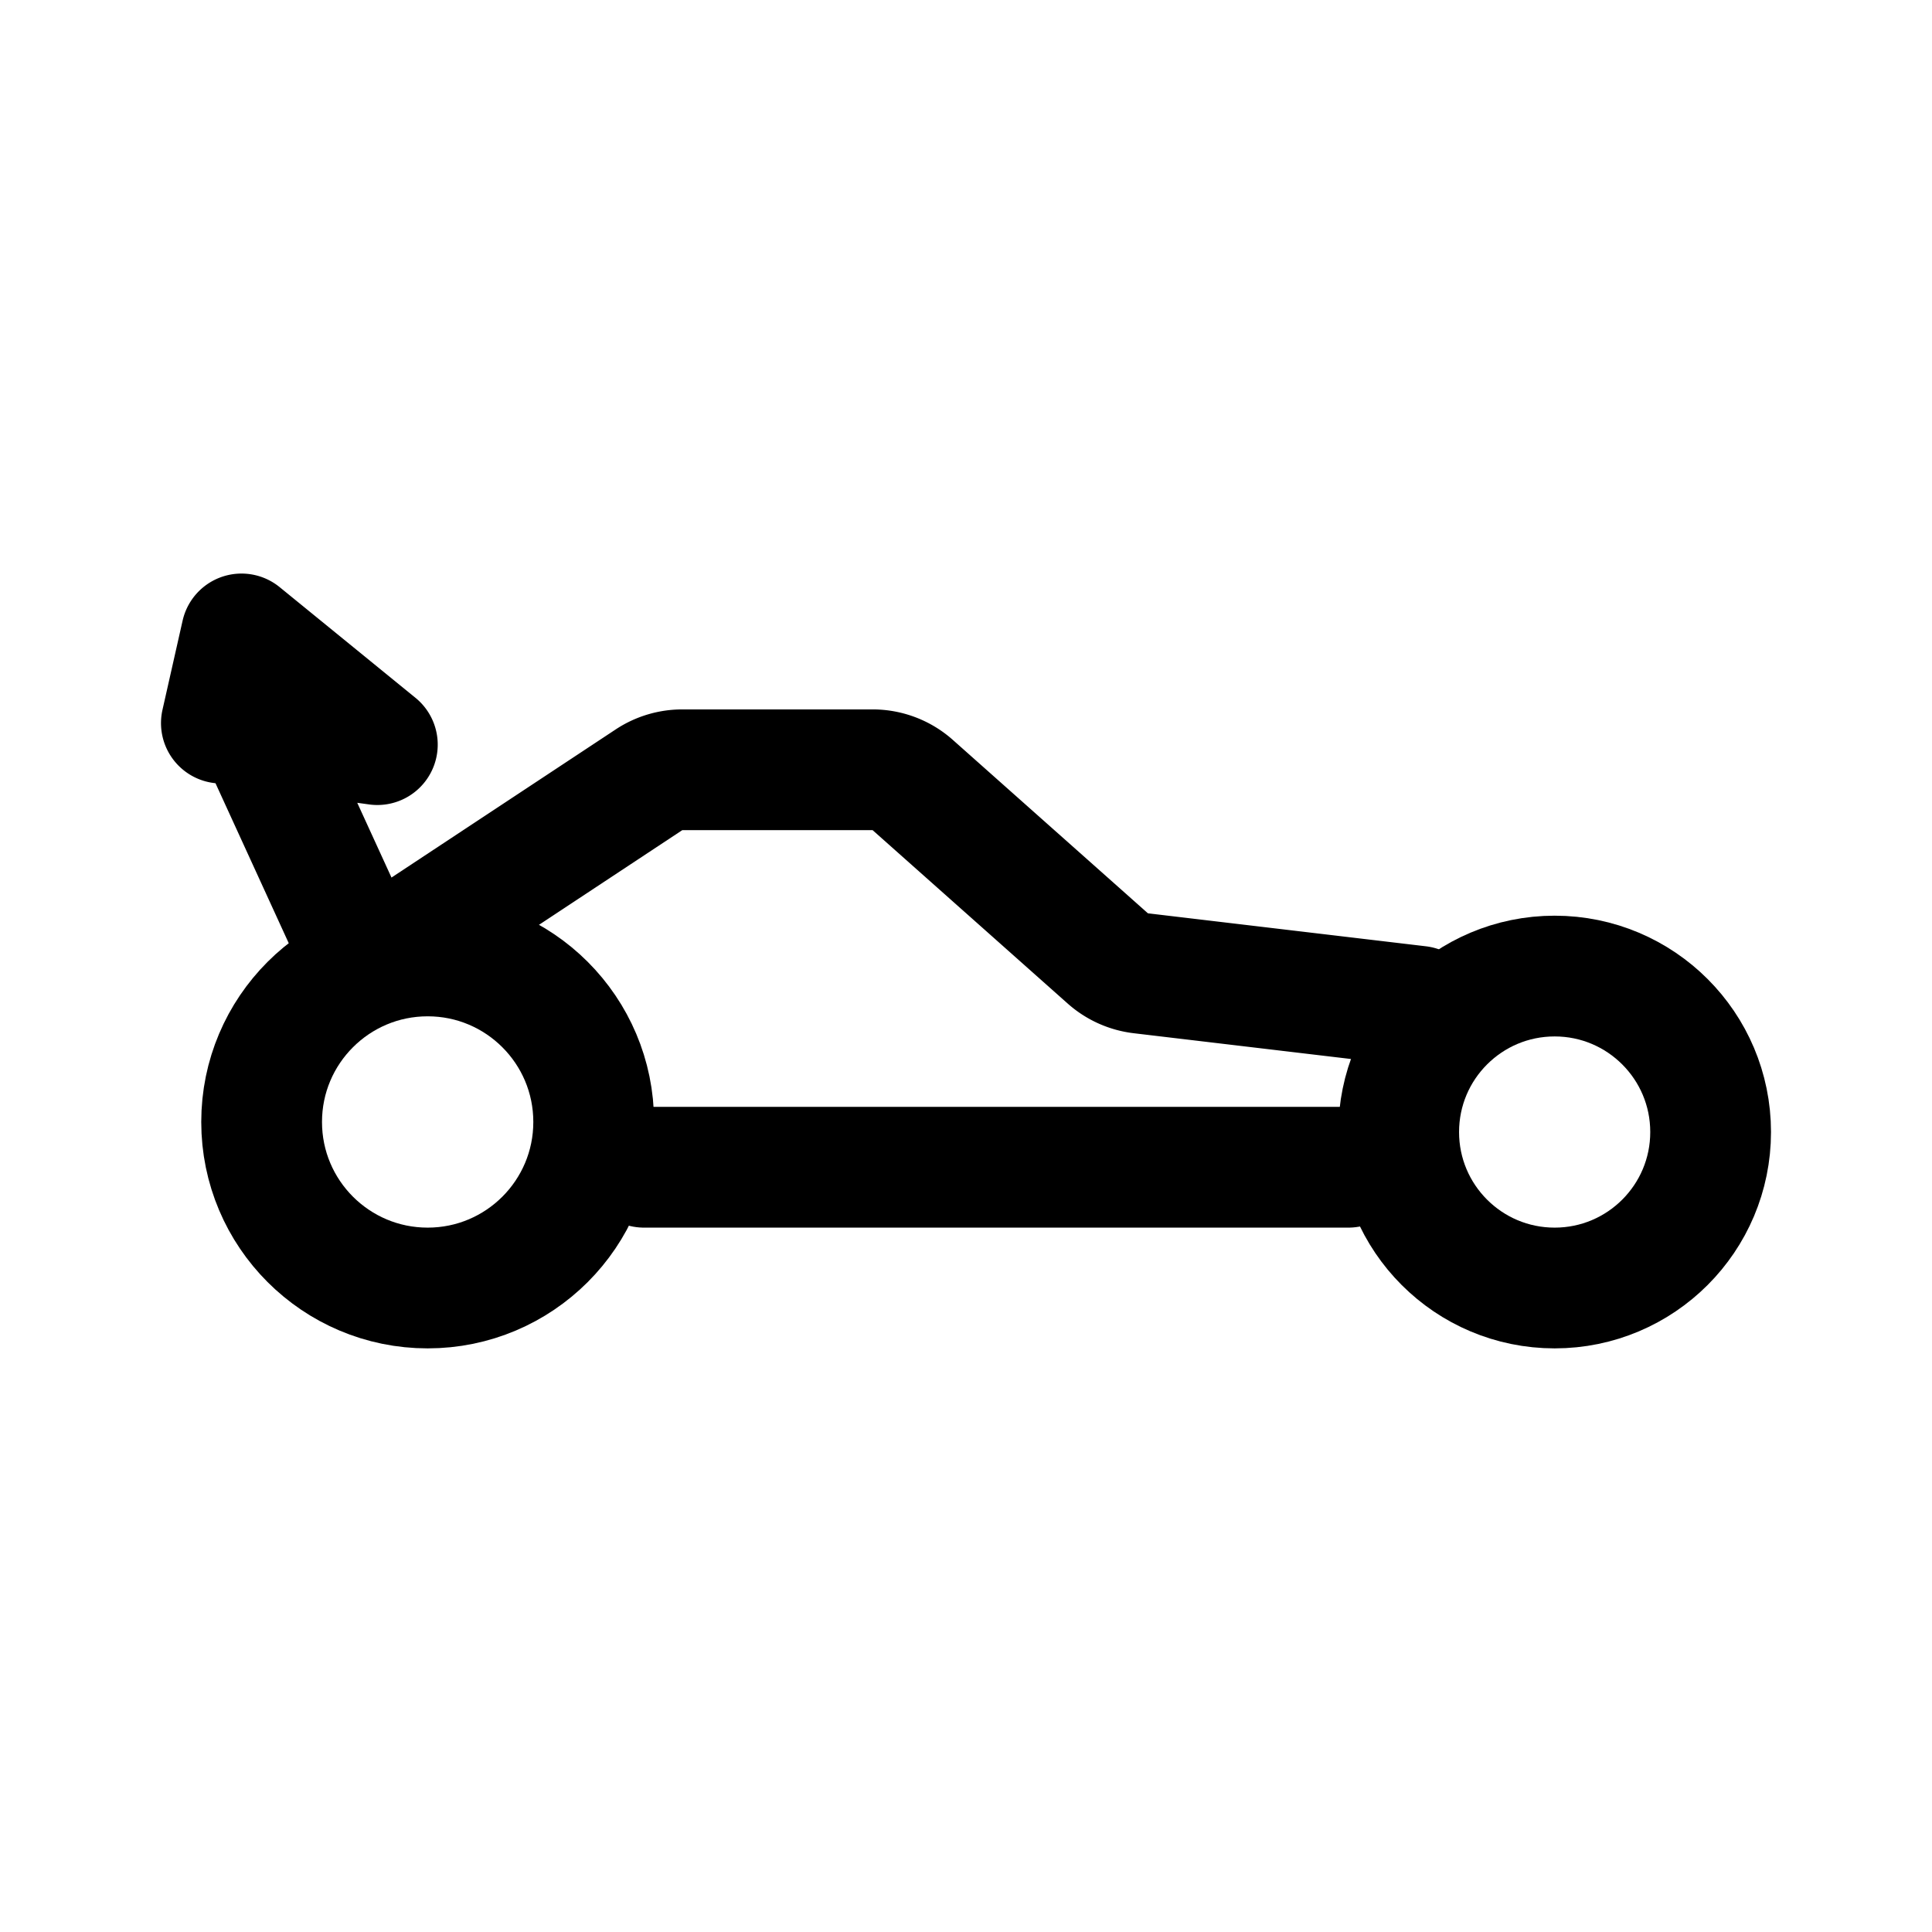 <svg xmlns="http://www.w3.org/2000/svg" width="192" height="192" fill="none" viewBox="0 0 192 192">
  <path stroke="#000" stroke-linecap="round" stroke-linejoin="round" stroke-width="12" d="M64 116h70"/>
  <circle cx="42.5" cy="111.5" r="16.5" stroke="#000" stroke-width="12"/>
  <circle cx="154.5" cy="112.5" r="15.5" stroke="#000" stroke-width="12"/>
  <path stroke="#000" stroke-linecap="round" stroke-linejoin="round" stroke-width="12" d="m25.5 72.344-3.5-.483L24 63l13.5 11-12-1.656Zm0 0L34.5 92m3.5 3 26.496-17.506a6 6 0 0 1 3.307-.994H86.72a6 6 0 0 1 3.986 1.516l19.387 17.232a6 6 0 0 0 3.279 1.474L141 100"/>
</svg>
